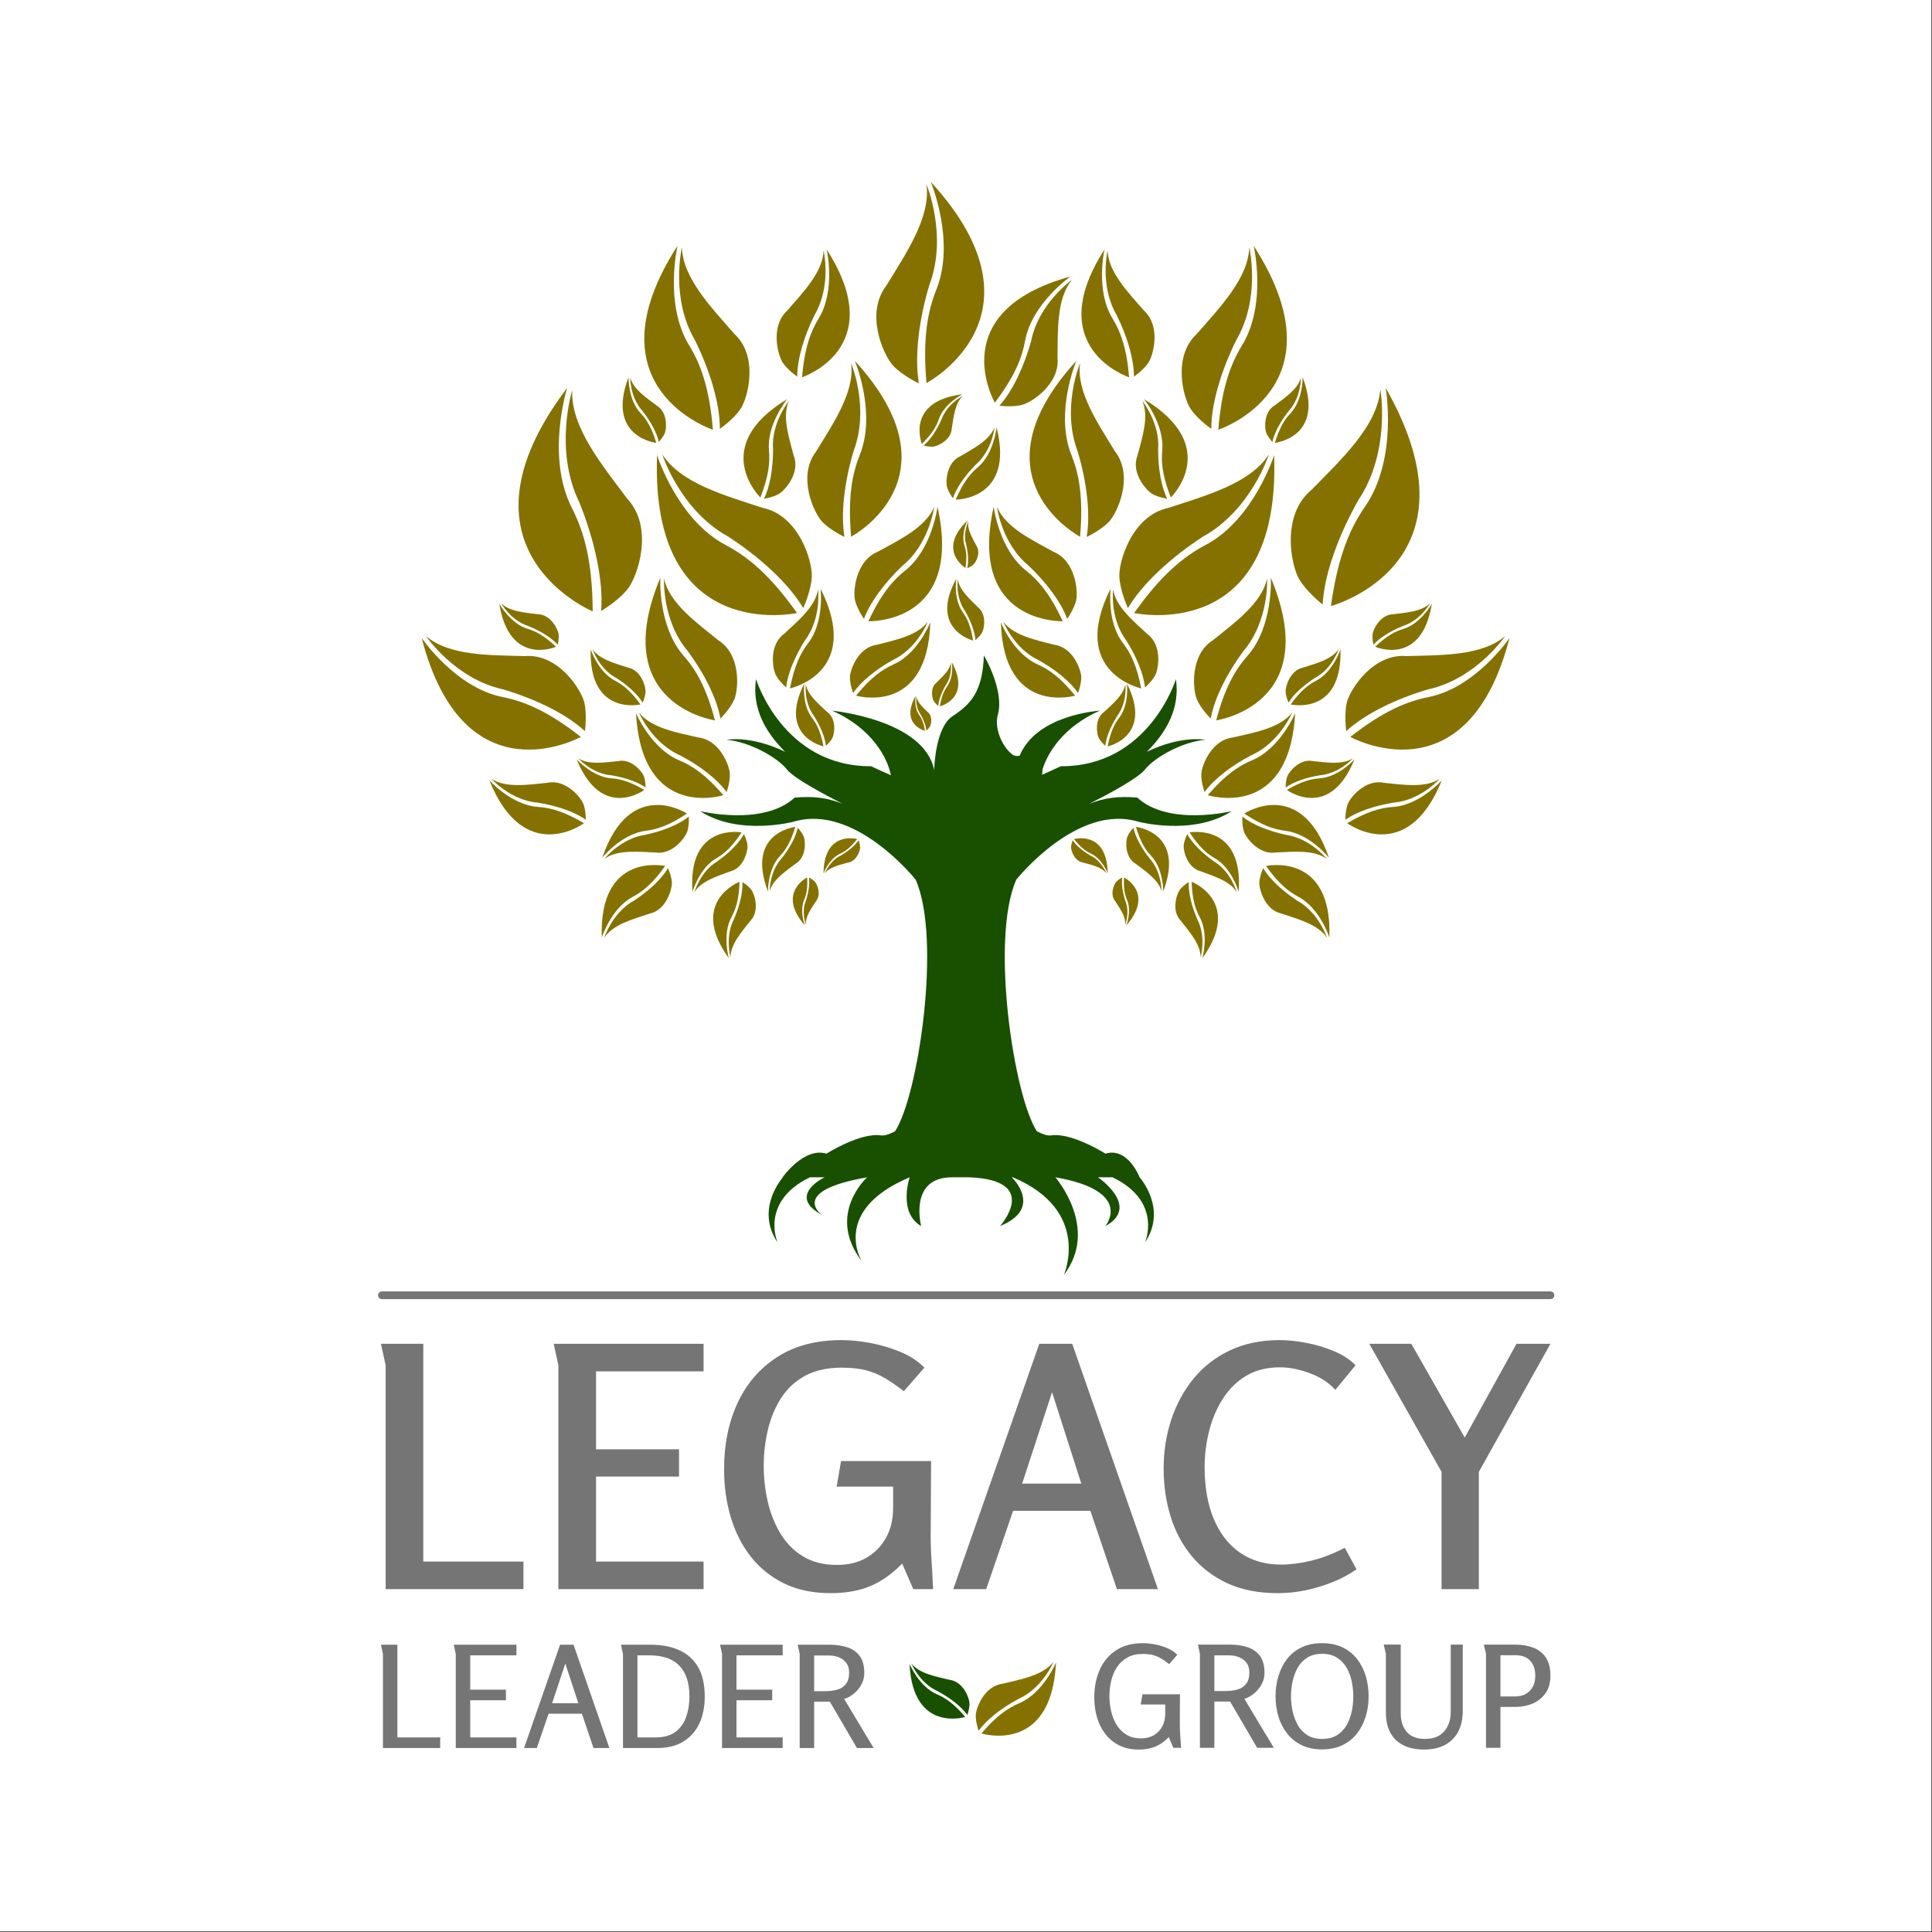 <?xml version="1.0" encoding="UTF-8" standalone="no"?><!DOCTYPE svg PUBLIC "-//W3C//DTD SVG 1.1//EN" "http://www.w3.org/Graphics/SVG/1.1/DTD/svg11.dtd"><svg width="100%" height="100%" viewBox="0 0 2084 2084" version="1.1" xmlns="http://www.w3.org/2000/svg" xmlns:xlink="http://www.w3.org/1999/xlink" xml:space="preserve" xmlns:serif="http://www.serif.com/" style="fill-rule:evenodd;clip-rule:evenodd;stroke-linecap:round;stroke-linejoin:round;stroke-miterlimit:1.5;"><rect x="0" y="0" width="2084" height="2084" fill="#333333" stroke="none"/><rect id="hassan1" x="0" y="0" width="2083.33" height="2083.33" style="fill:none;"/><rect x="0" y="0" width="2083.33" height="2083.33" style="fill:#fff;"/><g><g><path d="M889.52,942.304c0,0 5.023,-13.432 17.233,-19.366c8.143,-4.706 15.476,-10.787 19.328,-16.586c-0,0 1.731,4.322 1.704,7.867c-0.027,3.546 -3.779,14.78 -12.958,16.217c-9.107,2.5 -20.342,4.886 -25.307,11.868Z" style="fill:#857100;"/><path d="M924.612,905.067c0,0 -35.64,-9.855 -36.346,36.945c0,-0 5.806,-15.52 17.922,-21.144c5.552,-2.577 11.218,-6.687 18.424,-15.801Z" style="fill:#857100;"/></g><g><path d="M869.341,997.665c0,-0 -5.225,-13.355 -0.093,-25.923c2.922,-8.94 4.324,-18.363 3.321,-25.251c0,-0 4.174,2.062 6.52,4.72c2.346,2.659 7.051,13.529 1.175,20.725c-5.113,7.94 -11.886,17.216 -10.923,25.729Z" style="fill:#857100;"/><path d="M870.618,946.514c0,-0 -33.117,16.45 -2.406,51.77c0,-0 -6.035,-15.431 -0.767,-27.706c2.414,-5.625 3.89,-12.467 3.173,-24.064Z" style="fill:#857100;"/></g><g><path d="M830.242,961.375c-0,-0 -0.408,-20.936 12.975,-35.558c8.522,-10.768 15.205,-22.967 17.314,-32.91c-0,0 4.675,4.935 6.545,9.762c1.87,4.828 2.82,22.096 -8.867,28.983c-11.017,8.292 -24.984,17.574 -27.967,29.723Z" style="fill:#857100;"/><path d="M857.846,891.953c0,-0 -53.679,5.793 -29.464,69.699c0,-0 -0.468,-24.189 12.954,-38.34c6.15,-6.485 11.63,-15.111 16.51,-31.359Z" style="fill:#857100;"/></g><g><path d="M749.027,962.434c0,0 6.148,-22.204 24.855,-33.417c12.369,-8.677 23.249,-19.441 28.597,-29.262c0,-0 3.379,6.672 3.834,12.35c0.455,5.678 -3.969,24.185 -18.456,27.775c-14.223,5.282 -31.867,10.681 -38.83,22.554Z" style="fill:#857100;"/><path d="M799.948,897.905c0,-0 -58.424,-10.759 -52.969,64.238c0,-0 7.107,-25.654 25.706,-36.359c8.524,-4.906 17.013,-12.279 27.263,-27.879Z" style="fill:#857100;"/></g><g><path d="M788.058,1032.79c0,0 -6.372,-22.14 3.707,-41.481c6.005,-13.865 9.649,-28.73 9.071,-39.898c-0,0 6.37,3.92 9.727,8.521c3.357,4.602 9.266,22.69 -1.204,33.326c-9.361,11.941 -21.576,25.771 -21.301,39.532Z" style="fill:#857100;"/><path d="M797.711,951.161c0,-0 -55.423,21.386 -11.551,82.455c0,-0 -7.359,-25.583 2.895,-44.434c4.699,-8.639 8.078,-19.364 8.656,-38.021Z" style="fill:#857100;"/></g><g><path d="M651.843,926.537c-0,0 17.713,-22.336 44.436,-26.093c18.28,-3.922 35.868,-10.94 46.698,-19.553c0,-0 0.633,9.233 -1.587,15.922c-2.219,6.689 -16.185,25.644 -34.424,22.749c-18.755,-0.84 -41.464,-3.196 -55.123,6.975Z" style="fill:#857100;"/><path d="M740.986,877.562c-0,0 -61.386,-40.433 -91.336,47.656c-0,-0 20.469,-25.805 46.825,-29.034c12.078,-1.48 25.307,-5.789 44.511,-18.622Z" style="fill:#857100;"/></g><g><path d="M651.705,1011.7c0,-0 8.563,-27.191 32.18,-40.248c15.671,-10.195 29.591,-23.035 36.629,-34.948c-0,-0 3.89,8.397 4.207,15.438c0.317,7.04 -5.954,29.734 -24.024,33.547c-17.817,5.917 -39.869,11.83 -48.992,26.211Z" style="fill:#857100;"/><path d="M717.464,934.102c0,-0 -71.78,-15.831 -68.279,77.143c0,0 9.899,-31.415 33.361,-43.848c10.752,-5.697 21.568,-14.448 34.918,-33.295Z" style="fill:#857100;"/></g><g><path d="M689.161,768.494c0,0 13.85,32.959 44.856,46.521c20.752,10.911 39.625,25.327 49.796,39.387c-0,-0 3.882,-10.937 3.461,-19.766c-0.422,-8.828 -10.887,-36.438 -33.893,-39.101c-22.935,-5.32 -51.158,-10.143 -64.22,-27.041Z" style="fill:#857100;"/><path d="M780.283,857.749c0,0 -87.793,28.102 -94.216,-88.401c0,-0 16.007,38.078 46.748,50.879c14.087,5.867 28.609,15.538 47.468,37.522Z" style="fill:#857100;"/></g><g><path d="M623.718,817.948c0,-0 14.696,16.563 35.582,18.331c14.345,2.258 28.286,6.947 37.055,13.162c-0,0 0.095,-7.187 -1.914,-12.28c-2.008,-5.093 -13.652,-19.195 -27.673,-16.167c-14.509,1.455 -32.02,4.257 -43.05,-3.046Z" style="fill:#857100;"/><path d="M694.953,852.108c-0,-0 -45.874,33.99 -72.879,-33.043c0,0 16.982,19.136 37.56,20.51c9.431,0.63 19.875,3.404 35.319,12.533Z" style="fill:#857100;"/></g><g><path d="M530.135,840.121c0,-0 20.585,23.201 49.841,25.677c20.093,3.164 39.622,9.731 51.904,18.437c-0,0 0.133,-10.068 -2.68,-17.201c-2.813,-7.134 -19.123,-26.887 -38.763,-22.646c-20.324,2.039 -44.852,5.962 -60.302,-4.267Z" style="fill:#857100;"/><path d="M629.916,887.97c0,0 -64.257,47.611 -102.083,-46.284c-0,0 23.786,26.804 52.611,28.729c13.21,0.882 27.84,4.768 49.472,17.555Z" style="fill:#857100;"/></g><g><path d="M639.121,700.137c-0,-0 6.887,21.044 25.343,30.98c12.261,7.782 23.184,17.633 28.753,26.825c0,-0 2.948,-6.556 3.133,-12.027c0.185,-5.471 -4.883,-23.043 -18.95,-25.847c-13.889,-4.441 -31.068,-8.841 -38.279,-19.931Z" style="fill:#857100;"/><path d="M690.87,759.83c-0,0 -55.613,12.92 -53.702,-59.322c-0,-0 7.96,24.313 26.291,33.766c8.401,4.331 16.877,11.034 27.411,25.556Z" style="fill:#857100;"/></g><g><path d="M716.289,623.986c0,-0 -2.432,45.508 25.599,78.301c17.741,24.053 31.377,51.081 35.23,72.863c0,0 10.534,-10.388 14.957,-20.75c4.424,-10.363 7.766,-47.853 -17.146,-63.697c-23.353,-18.85 -53.048,-40.072 -58.64,-66.717Z" style="fill:#857100;"/><path d="M771.208,777.028c0,0 -116.335,-16.563 -58.943,-153.783c0,0 -2.803,52.581 25.346,84.353c12.9,14.561 24.183,33.728 33.597,69.43Z" style="fill:#857100;"/></g><g><path d="M882.415,635.658c0,-0 3.789,30.907 -13.783,54.573c-10.968,17.226 -18.998,36.288 -20.604,51.317c-0,-0 -7.667,-6.588 -11.167,-13.445c-3.501,-6.856 -7.534,-32.255 8.705,-44.221c15.037,-13.943 34.285,-29.799 36.849,-48.224Z" style="fill:#857100;"/><path d="M852.144,742.551c0,0 78.525,-16.737 32.979,-107.586c0,-0 4.373,35.71 -13.327,58.686c-8.112,10.529 -14.906,24.123 -19.652,48.9Z" style="fill:#857100;"/></g><g><path d="M869.216,737.781c-0,-0 -2.387,19.467 8.682,34.374c6.908,10.85 11.966,22.857 12.978,32.323c-0,0 4.828,-4.15 7.033,-8.468c2.205,-4.319 4.746,-20.317 -5.483,-27.854c-9.471,-8.783 -21.595,-18.77 -23.21,-30.375Z" style="fill:#857100;"/><path d="M888.283,805.11c-0,0 -49.461,-10.542 -20.773,-67.766c-0,-0 -2.754,22.493 8.395,36.965c5.109,6.632 9.388,15.194 12.378,30.801Z" style="fill:#857100;"/></g><g><path d="M1000.79,670.652c-0,0 -11.343,29 -38.045,41.483c-17.832,9.952 -33.951,22.915 -42.501,35.378c-0,0 -3.619,-9.439 -3.444,-17.135c0.175,-7.696 8.687,-31.964 28.661,-34.784c19.854,-5.13 44.323,-9.944 55.329,-24.942Z" style="fill:#857100;"/><path d="M923.388,750.351c-0,-0 77.055,22.559 80.112,-79.023c0,0 -13.109,33.504 -39.597,45.319c-12.138,5.415 -24.572,14.152 -40.515,33.704Z" style="fill:#857100;"/></g><g><path d="M1007.68,546.653c-0,-0 -4.919,39.596 -34.133,63.538c-18.998,17.995 -34.917,39.187 -41.595,57.366c-0,0 -7.477,-10.577 -9.692,-20.19c-2.216,-9.612 0.684,-42.439 24.596,-52.253c23.033,-12.647 51.897,-26.359 60.824,-48.461Z" style="fill:#857100;"/><path d="M936.758,670.087c-0,-0 102.817,3.658 74.506,-123.453c-0,0 -5.689,45.749 -34.847,68.793c-13.363,10.561 -26.042,25.341 -39.659,54.66Z" style="fill:#857100;"/></g><g><path d="M1033.2,624.635c0,0 -2.945,18.915 7.379,33.807c6.394,10.803 10.948,22.675 11.635,31.941c-0,0 4.842,-3.895 7.129,-8.037c2.288,-4.143 5.273,-19.668 -4.465,-27.345c-8.96,-8.867 -20.47,-18.994 -21.678,-30.366Z" style="fill:#857100;"/><path d="M1049.66,690.918c0,-0 -47.913,-11.852 -18.114,-66.763c0,0 -3.4,21.854 7.017,36.325c4.773,6.631 8.676,15.119 11.097,30.438Z" style="fill:#857100;"/></g><g><path d="M988.477,751.005c0,0 -1.658,10.651 4.156,19.037c3.6,6.083 6.164,12.769 6.551,17.987c0,-0 2.727,-2.194 4.015,-4.526c1.288,-2.333 2.969,-11.076 -2.515,-15.398c-5.045,-4.994 -11.527,-10.696 -12.207,-17.1Z" style="fill:#857100;"/><path d="M997.749,788.33c-0,-0 -26.981,-6.674 -10.201,-37.595c0,0 -1.914,12.306 3.951,20.455c2.688,3.734 4.886,8.513 6.25,17.14Z" style="fill:#857100;"/></g><g><path d="M1025.59,714.724c0,0 2.097,13.465 -5.253,24.067c-4.552,7.69 -7.793,16.142 -8.282,22.738c0,0 -3.447,-2.772 -5.076,-5.722c-1.628,-2.949 -3.753,-14.001 3.18,-19.466c6.378,-6.312 14.572,-13.521 15.431,-21.617Z" style="fill:#857100;"/><path d="M1013.87,761.91c-0,-0 34.108,-8.438 12.895,-47.527c0,-0 2.42,15.557 -4.995,25.858c-3.398,4.721 -6.177,10.764 -7.9,21.669Z" style="fill:#857100;"/></g><g><path d="M1038.75,426.903c0,0 -17.105,8.593 -23.227,25.648c-5.077,11.481 -12.095,22.085 -19.237,28.027c-0,0 5.983,1.678 10.684,1.133c4.701,-0.545 19.071,-7.135 19.661,-19.522c2.011,-12.445 3.566,-27.696 12.119,-35.286Z" style="fill:#857100;"/><path d="M994.371,478.814c-0,0 -18.192,-45.882 43.812,-53.533c0,0 -19.762,9.93 -25.487,26.816c-2.624,7.738 -7.264,15.846 -18.325,26.717Z" style="fill:#857100;"/></g><g><path d="M918.05,391.658c0,-0 20.346,48.383 2.722,94.838c-9.871,32.976 -14.135,67.581 -9.836,92.692c0,-0 -15.46,-7.162 -24.288,-16.673c-8.827,-9.511 -27.038,-48.85 -6.2,-75.718c17.979,-29.521 41.91,-64.08 37.602,-95.139Z" style="fill:#857100;"/><path d="M918.073,578.924c0,-0 119.66,-63.225 4.051,-189.635c-0,0 23.5,55.905 5.351,101.3c-8.318,20.803 -13.09,45.97 -9.402,88.335Z" style="fill:#857100;"/></g><g><path d="M850.946,432.574c0,0 -19.254,23.549 -17.089,52.262c0.07,19.949 -3.243,39.881 -9.757,53.131c-0,0 9.769,-1.441 16.237,-5.277c6.468,-3.836 23.05,-22.709 15.882,-41.064c-5.144,-19.36 -12.768,-42.498 -5.273,-59.052Z" style="fill:#857100;"/><path d="M820.177,536.648c-0,0 -56.12,-54.791 28.894,-106.059c0,-0 -22.242,27.211 -19.611,55.421c1.206,12.928 -0.276,27.699 -9.283,50.638Z" style="fill:#857100;"/></g><g><path d="M679.844,407.227c-0,0 -0.403,21.252 13.19,36.088c8.656,10.927 15.446,23.307 17.592,33.399c-0,-0 4.743,-5.012 6.639,-9.913c1.895,-4.901 2.851,-22.431 -9.016,-29.416c-11.188,-8.412 -25.371,-17.827 -28.405,-30.158Z" style="fill:#857100;"/><path d="M707.901,477.684c0,-0 -54.494,-5.853 -29.945,-70.738c0,0 -0.462,24.555 13.169,38.913c6.247,6.581 11.814,15.334 16.776,31.825Z" style="fill:#857100;"/></g><g><path d="M540.36,650.489c0,-0 10.224,18.635 29.396,24.742c12.945,5.172 24.995,12.533 31.877,20.219c-0,0 1.621,-6.707 0.827,-11.901c-0.794,-5.195 -8.686,-20.877 -22.455,-21.032c-13.891,-1.731 -30.878,-2.842 -39.645,-12.028Z" style="fill:#857100;"/><path d="M599.752,697.648c0,-0 -50.183,22.034 -61.169,-46.464c0,0 11.815,21.53 30.784,27.204c8.692,2.6 17.876,7.423 30.385,19.26Z" style="fill:#857100;"/></g></g><g><path d="M714.311,489.99c0,-0 18.971,60.036 71.16,88.823c34.633,22.484 65.404,50.812 80.973,77.11c-0,-0 8.573,-18.555 9.259,-34.106c0.685,-15.551 -13.214,-65.66 -53.131,-74.043c-39.363,-13.029 -88.08,-26.042 -108.261,-57.784Z" style="fill:#857100;"/><path d="M859.714,661.223c-0,0 -158.502,35.117 -150.966,-170.236c-0,0 21.927,69.363 73.773,96.773c23.759,12.562 47.666,31.866 77.193,73.463Z" style="fill:#857100;"/></g><g><path d="M617.274,420.926c-0,0 -20.211,64.031 7.716,121.128c16.462,40.841 25.974,84.418 23.458,116.911c0,0 18.849,-10.946 28.973,-24.102c10.123,-13.156 28.682,-65.414 -1.031,-97.181c-26.382,-35.485 -60.941,-76.685 -59.116,-116.756Z" style="fill:#857100;"/><path d="M639.326,659.471c0,-0 -159.879,-66.427 -27.52,-241.082c-0,0 -23.343,73.984 5.128,129.668c13.048,25.518 22.094,57.014 22.392,111.414Z" style="fill:#857100;"/></g><g><path d="M735.55,266.845c-0,-0 -12.729,54.455 14.08,100.103c16.258,32.874 26.918,68.461 26.886,95.605c0,0 14.961,-10.284 22.534,-21.851c7.574,-11.567 19.677,-56.14 -7.011,-80.64c-24.157,-27.798 -55.466,-59.824 -56.489,-93.217Z" style="fill:#857100;"/><path d="M768.973,463.55c-0,0 -136.981,-45.038 -38.125,-198.466c0,0 -14.699,62.92 12.472,107.36c12.452,20.366 21.96,45.949 25.653,91.106Z" style="fill:#857100;"/></g><g><path d="M888.403,270.268c-0,-0 8.844,37.837 -9.783,69.555c-11.297,22.843 -18.704,47.57 -18.682,66.43c-0,0 -10.395,-7.146 -15.658,-15.183c-5.262,-8.037 -13.671,-39.008 4.872,-56.032c16.785,-19.315 38.54,-41.568 39.251,-64.77Z" style="fill:#857100;"/><path d="M865.179,406.946c0,0 95.18,-31.294 26.491,-137.902c-0,0 10.213,43.719 -8.666,74.598c-8.652,14.151 -15.259,31.927 -17.825,63.304Z" style="fill:#857100;"/></g><g><path d="M459.364,685.963c0,-0 31.365,46.299 83.087,57.579c35.18,10.364 68.554,26.68 88.472,45.121c0,-0 2.597,-17.968 -0.761,-31.38c-3.358,-13.412 -27.889,-52.546 -63.994,-49.566c-36.81,-1.116 -81.58,0.152 -106.804,-21.754Z" style="fill:#857100;"/><path d="M626.538,794.881c-0,-0 -126.03,70.063 -171.657,-106.659c-0,-0 36.245,53.49 87.326,63.684c23.409,4.672 48.653,15.047 84.331,42.975Z" style="fill:#857100;"/></g><g><g><path d="M1193.59,942.304c-0,0 -5.023,-13.432 -17.233,-19.366c-8.143,-4.706 -15.476,-10.787 -19.327,-16.586c-0,0 -1.732,4.322 -1.705,7.867c0.028,3.546 3.78,14.78 12.958,16.217c9.108,2.5 20.343,4.886 25.307,11.868Z" style="fill:#857100;"/><path d="M1158.5,905.067c-0,0 35.64,-9.855 36.346,36.945c-0,-0 -5.805,-15.52 -17.921,-21.144c-5.553,-2.577 -11.218,-6.687 -18.425,-15.801Z" style="fill:#857100;"/></g><g><path d="M1213.77,997.665c-0,-0 5.226,-13.355 0.093,-25.923c-2.922,-8.94 -4.324,-18.363 -3.321,-25.251c-0,-0 -4.174,2.062 -6.52,4.72c-2.346,2.659 -7.051,13.529 -1.175,20.725c5.113,7.94 11.887,17.216 10.923,25.729Z" style="fill:#857100;"/><path d="M1212.5,946.514c0,-0 33.118,16.45 2.406,51.77c-0,-0 6.036,-15.431 0.767,-27.706c-2.414,-5.625 -3.89,-12.467 -3.173,-24.064Z" style="fill:#857100;"/></g><g><path d="M1252.87,961.375c-0,-0 0.407,-20.936 -12.976,-35.558c-8.521,-10.768 -15.205,-22.967 -17.314,-32.91c0,0 -4.675,4.935 -6.544,9.762c-1.87,4.828 -2.82,22.096 8.866,28.983c11.018,8.292 24.985,17.574 27.968,29.723Z" style="fill:#857100;"/><path d="M1225.27,891.953c-0,-0 53.68,5.793 29.464,69.699c-0,-0 0.468,-24.189 -12.954,-38.34c-6.15,-6.485 -11.63,-15.111 -16.51,-31.359Z" style="fill:#857100;"/></g><g><path d="M1334.09,962.434c0,0 -6.148,-22.204 -24.855,-33.417c-12.369,-8.677 -23.249,-19.441 -28.597,-29.262c0,-0 -3.379,6.672 -3.834,12.35c-0.455,5.678 3.969,24.185 18.456,27.775c14.223,5.282 31.867,10.681 38.83,22.554Z" style="fill:#857100;"/><path d="M1283.16,897.905c-0,-0 58.424,-10.759 52.969,64.238c-0,-0 -7.107,-25.654 -25.706,-36.359c-8.523,-4.906 -17.012,-12.279 -27.263,-27.879Z" style="fill:#857100;"/></g><g><path d="M1295.06,1032.79c0,0 6.372,-22.14 -3.707,-41.481c-6.005,-13.865 -9.649,-28.73 -9.071,-39.898c0,0 -6.369,3.92 -9.727,8.521c-3.357,4.602 -9.266,22.69 1.205,33.326c9.36,11.941 21.575,25.771 21.3,39.532Z" style="fill:#857100;"/><path d="M1285.4,951.161c0,-0 55.423,21.386 11.551,82.455c-0,-0 7.359,-25.583 -2.895,-44.434c-4.699,-8.639 -8.078,-19.364 -8.656,-38.021Z" style="fill:#857100;"/></g><g><path d="M1431.27,926.537c0,0 -17.713,-22.336 -44.436,-26.093c-18.28,-3.922 -35.868,-10.94 -46.698,-19.553c-0,-0 -0.633,9.233 1.587,15.922c2.219,6.689 16.185,25.644 34.424,22.749c18.755,-0.84 41.464,-3.196 55.123,6.975Z" style="fill:#857100;"/><path d="M1342.13,877.562c-0,0 61.385,-40.433 91.335,47.656c0,-0 -20.469,-25.805 -46.825,-29.034c-12.078,-1.48 -25.307,-5.789 -44.51,-18.622Z" style="fill:#857100;"/></g><g><path d="M1431.41,1011.7c0,-0 -8.563,-27.191 -32.18,-40.248c-15.671,-10.195 -29.591,-23.035 -36.629,-34.948c0,-0 -3.89,8.397 -4.207,15.438c-0.317,7.04 5.954,29.734 24.024,33.547c17.817,5.917 39.869,11.83 48.992,26.211Z" style="fill:#857100;"/><path d="M1365.65,934.102c-0,-0 71.78,-15.831 68.279,77.143c-0,0 -9.898,-31.415 -33.36,-43.848c-10.752,-5.697 -21.568,-14.448 -34.919,-33.295Z" style="fill:#857100;"/></g><g><path d="M1393.95,768.494c-0,0 -13.85,32.959 -44.856,46.521c-20.752,10.911 -39.625,25.327 -49.796,39.387c0,-0 -3.882,-10.937 -3.461,-19.766c0.422,-8.828 10.888,-36.438 33.894,-39.101c22.934,-5.32 51.157,-10.143 64.219,-27.041Z" style="fill:#857100;"/><path d="M1302.83,857.749c-0,0 87.793,28.102 94.216,-88.401c-0,-0 -16.007,38.078 -46.748,50.879c-14.087,5.867 -28.609,15.538 -47.468,37.522Z" style="fill:#857100;"/></g><g><path d="M1459.39,817.948c-0,-0 -14.696,16.563 -35.582,18.331c-14.344,2.258 -28.286,6.947 -37.054,13.162c-0,0 -0.095,-7.187 1.913,-12.28c2.008,-5.093 13.652,-19.195 27.673,-16.167c14.509,1.455 32.02,4.257 43.05,-3.046Z" style="fill:#857100;"/><path d="M1388.16,852.108c-0,-0 45.873,33.99 72.878,-33.043c-0,0 -16.982,19.136 -37.56,20.51c-9.431,0.63 -19.875,3.404 -35.318,12.533Z" style="fill:#857100;"/></g><g><path d="M1552.98,840.121c-0,-0 -20.585,23.201 -49.841,25.677c-20.093,3.164 -39.621,9.731 -51.904,18.437c0,0 -0.133,-10.068 2.68,-17.201c2.813,-7.134 19.123,-26.887 38.763,-22.646c20.324,2.039 44.852,5.962 60.302,-4.267Z" style="fill:#857100;"/><path d="M1453.2,887.97c0,0 64.257,47.611 102.084,-46.284c-0,0 -23.787,26.804 -52.612,28.729c-13.21,0.882 -27.84,4.768 -49.472,17.555Z" style="fill:#857100;"/></g><g><path d="M1443.99,700.137c-0,-0 -6.888,21.044 -25.344,30.98c-12.26,7.782 -23.183,17.633 -28.753,26.825c-0,-0 -2.948,-6.556 -3.133,-12.027c-0.185,-5.471 4.883,-23.043 18.95,-25.847c13.89,-4.441 31.069,-8.841 38.28,-19.931Z" style="fill:#857100;"/><path d="M1392.24,759.83c-0,0 55.612,12.92 53.702,-59.322c-0,-0 -7.961,24.313 -26.292,33.766c-8.4,4.331 -16.877,11.034 -27.41,25.556Z" style="fill:#857100;"/></g><g><path d="M1366.82,623.986c0,-0 2.432,45.508 -25.598,78.301c-17.742,24.053 -31.378,51.081 -35.231,72.863c-0,0 -10.533,-10.388 -14.957,-20.75c-4.424,-10.363 -7.765,-47.853 17.146,-63.697c23.353,-18.85 53.049,-40.072 58.64,-66.717Z" style="fill:#857100;"/><path d="M1311.9,777.028c-0,0 116.335,-16.563 58.943,-153.783c-0,0 2.803,52.581 -25.346,84.353c-12.899,14.561 -24.183,33.728 -33.597,69.43Z" style="fill:#857100;"/></g><g><path d="M1200.7,635.658c-0,-0 -3.789,30.907 13.784,54.573c10.967,17.226 18.997,36.288 20.603,51.317c0,-0 7.667,-6.588 11.168,-13.445c3.5,-6.856 7.533,-32.255 -8.706,-44.221c-15.037,-13.943 -34.285,-29.799 -36.849,-48.224Z" style="fill:#857100;"/><path d="M1230.97,742.551c0,0 -78.525,-16.737 -32.979,-107.586c-0,-0 -4.373,35.71 13.327,58.686c8.112,10.529 14.906,24.123 19.652,48.9Z" style="fill:#857100;"/></g><g><path d="M1213.9,737.781c-0,-0 2.386,19.467 -8.682,34.374c-6.908,10.85 -11.966,22.857 -12.978,32.323c-0,0 -4.829,-4.15 -7.034,-8.468c-2.205,-4.319 -4.745,-20.317 5.483,-27.854c9.471,-8.783 21.596,-18.77 23.211,-30.375Z" style="fill:#857100;"/><path d="M1194.83,805.11c0,0 49.462,-10.542 20.773,-67.766c0,-0 2.755,22.493 -8.394,36.965c-5.11,6.632 -9.389,15.194 -12.379,30.801Z" style="fill:#857100;"/></g><g><path d="M1082.33,670.652c-0,0 11.342,29 38.044,41.483c17.832,9.952 33.951,22.915 42.501,35.378c0,0 3.619,-9.439 3.444,-17.135c-0.175,-7.696 -8.687,-31.964 -28.661,-34.784c-19.854,-5.13 -44.323,-9.944 -55.328,-24.942Z" style="fill:#857100;"/><path d="M1159.73,750.351c0,-0 -77.054,22.559 -80.112,-79.023c-0,0 13.109,33.504 39.597,45.319c12.138,5.415 24.573,14.152 40.515,33.704Z" style="fill:#857100;"/></g><g><path d="M1075.43,546.653c0,-0 4.919,39.596 34.133,63.538c18.998,17.995 34.917,39.187 41.595,57.366c0,0 7.477,-10.577 9.692,-20.19c2.216,-9.612 -0.684,-42.439 -24.596,-52.253c-23.033,-12.647 -51.897,-26.359 -60.824,-48.461Z" style="fill:#857100;"/><path d="M1146.36,670.087c-0,-0 -102.818,3.658 -74.507,-123.453c0,0 5.689,45.749 34.847,68.793c13.363,10.561 26.042,25.341 39.66,54.66Z" style="fill:#857100;"/></g><g><path d="M1044.61,562.178c-0,-0 -6.306,12.703 -2.341,25.529c2.104,9.059 2.668,18.463 1.083,25.162c-0,0 4.29,-1.669 6.832,-4.085c2.542,-2.415 8.119,-12.715 2.954,-20.313c-4.348,-8.266 -10.216,-17.991 -8.528,-26.293Z" style="fill:#857100;"/><path d="M1041.43,612.677c-0,0 -31.198,-19.076 2.119,-51.207c0,-0 -7.284,14.678 -3.158,27.227c1.89,5.751 2.751,12.618 1.039,23.98Z" style="fill:#857100;"/></g><g><path d="M1072.75,460.937c0,0 -2.34,24.697 -20.062,40.104c-11.481,11.527 -20.991,24.985 -24.813,36.404c0,-0 -4.837,-6.438 -6.388,-12.372c-1.551,-5.934 -0.343,-26.387 14.34,-32.919c14.086,-8.276 31.776,-17.319 36.923,-31.217Z" style="fill:#857100;"/><path d="M1030.9,538.93c0,-0 63.963,0.413 44.07,-78.069c0,0 -2.708,28.534 -20.412,43.383c-8.113,6.804 -15.725,16.219 -23.658,34.686Z" style="fill:#857100;"/></g><g><path d="M1165.06,391.658c-0,-0 -20.345,48.383 -2.722,94.838c9.872,32.976 14.136,67.581 9.836,92.692c-0,-0 15.46,-7.162 24.288,-16.673c8.828,-9.511 27.039,-48.85 6.2,-75.718c-17.979,-29.521 -41.91,-64.08 -37.602,-95.139Z" style="fill:#857100;"/><path d="M1165.04,578.924c0,-0 -119.659,-63.225 -4.05,-189.635c-0,0 -23.5,55.905 -5.351,101.3c8.317,20.803 13.089,45.97 9.401,88.335Z" style="fill:#857100;"/></g><g><path d="M999.338,198.863c0,0 23.289,55.383 3.116,108.559c-11.3,37.747 -16.181,77.358 -11.259,106.102c0,0 -17.697,-8.198 -27.802,-19.085c-10.105,-10.887 -30.95,-55.917 -7.097,-86.672c20.58,-33.793 47.973,-73.352 43.042,-108.904Z" style="fill:#857100;"/><path d="M999.364,413.222c0,-0 136.972,-72.372 4.637,-217.07c-0,-0 26.9,63.993 6.125,115.955c-9.52,23.813 -14.983,52.621 -10.762,101.115Z" style="fill:#857100;"/></g><g><path d="M1156.4,301.775c0,-0 -35.914,25.196 -44.097,65.911c-7.677,27.729 -20.047,54.116 -34.256,69.976c0,0 14.127,1.806 24.604,-1c10.477,-2.806 40.858,-22.55 38.057,-50.832c0.403,-28.888 -1.167,-63.989 15.692,-84.055Z" style="fill:#857100;"/><path d="M1073.12,434.302c0,0 -56.575,-97.956 81.458,-136.015c-0,-0 -41.492,29.117 -48.832,69.315c-3.364,18.422 -11.177,38.356 -32.626,66.7Z" style="fill:#857100;"/></g><g><path d="M1232.17,432.574c0,0 19.254,23.549 17.089,52.262c-0.07,19.949 3.243,39.881 9.757,53.131c0,0 -9.769,-1.441 -16.237,-5.277c-6.468,-3.836 -23.05,-22.709 -15.882,-41.064c5.144,-19.36 12.768,-42.498 5.273,-59.052Z" style="fill:#857100;"/><path d="M1262.94,536.648c0,0 56.12,-54.791 -28.894,-106.059c0,-0 22.243,27.211 19.611,55.421c-1.205,12.928 0.276,27.699 9.283,50.638Z" style="fill:#857100;"/></g><g><path d="M1403.27,407.227c0,0 0.403,21.252 -13.189,36.088c-8.656,10.927 -15.447,23.307 -17.593,33.399c0,-0 -4.743,-5.012 -6.638,-9.913c-1.896,-4.901 -2.852,-22.431 9.015,-29.416c11.188,-8.412 25.371,-17.827 28.405,-30.158Z" style="fill:#857100;"/><path d="M1375.21,477.684c-0,-0 54.494,-5.853 29.945,-70.738c-0,0 0.462,24.555 -13.169,38.913c-6.247,6.581 -11.814,15.334 -16.776,31.825Z" style="fill:#857100;"/></g><g><path d="M1542.75,650.489c-0,-0 -10.224,18.635 -29.396,24.742c-12.945,5.172 -24.995,12.533 -31.877,20.219c0,0 -1.621,-6.707 -0.827,-11.901c0.794,-5.195 8.686,-20.877 22.455,-21.032c13.891,-1.731 30.878,-2.842 39.645,-12.028Z" style="fill:#857100;"/><path d="M1483.36,697.648c0,-0 50.183,22.034 61.169,-46.464c-0,0 -11.815,21.53 -30.783,27.204c-8.693,2.6 -17.877,7.423 -30.386,19.26Z" style="fill:#857100;"/></g></g><g><path d="M1368.8,489.99c-0,-0 -18.971,60.036 -71.16,88.823c-34.633,22.484 -65.404,50.812 -80.973,77.11c0,-0 -8.573,-18.555 -9.259,-34.106c-0.685,-15.551 13.214,-65.66 53.131,-74.043c39.363,-13.029 88.08,-26.042 108.261,-57.784Z" style="fill:#857100;"/><path d="M1223.4,661.223c0,0 158.502,35.117 150.967,-170.236c-0,0 -21.928,69.363 -73.773,96.773c-23.76,12.562 -47.667,31.866 -77.194,73.463Z" style="fill:#857100;"/></g><g><path d="M1488.97,420.183c-0,0 11.594,66.136 -23.616,119.053c-21.703,38.315 -36.876,80.258 -38.665,112.8c-0,-0 -17.242,-13.336 -25.543,-27.712c-8.3,-14.375 -19.808,-68.623 13.832,-96.197c30.83,-31.697 70.519,-67.982 73.992,-107.944Z" style="fill:#857100;"/><path d="M1435.66,653.739c-0,-0 167.24,-44.771 59.06,-235.35c-0,0 13.386,76.415 -22.177,127.86c-16.298,23.576 -29.417,53.605 -36.883,107.49Z" style="fill:#857100;"/></g><g><path d="M1347.56,266.845c0,-0 12.729,54.455 -14.08,100.103c-16.258,32.874 -26.918,68.461 -26.886,95.605c-0,0 -14.961,-10.284 -22.534,-21.851c-7.574,-11.567 -19.676,-56.14 7.011,-80.64c24.157,-27.798 55.467,-59.824 56.489,-93.217Z" style="fill:#857100;"/><path d="M1314.14,463.55c0,0 136.981,-45.038 38.125,-198.466c-0,0 14.699,62.92 -12.472,107.36c-12.452,20.366 -21.96,45.949 -25.653,91.106Z" style="fill:#857100;"/></g><g><path d="M1194.71,270.268c0,-0 -8.844,37.837 9.784,69.555c11.297,22.843 18.703,47.57 18.681,66.43c0,0 10.395,-7.146 15.658,-15.183c5.262,-8.037 13.672,-39.008 -4.872,-56.032c-16.785,-19.315 -38.54,-41.568 -39.251,-64.77Z" style="fill:#857100;"/><path d="M1217.93,406.946c-0,0 -95.18,-31.294 -26.491,-137.902c0,0 -10.213,43.719 8.667,74.598c8.652,14.151 15.258,31.927 17.824,63.304Z" style="fill:#857100;"/></g><g><path d="M1623.75,685.963c0,-0 -31.364,46.299 -83.087,57.579c-35.18,10.364 -68.554,26.68 -88.472,45.121c-0,-0 -2.596,-17.968 0.761,-31.38c3.358,-13.412 27.889,-52.546 63.994,-49.566c36.811,-1.116 81.581,0.152 106.804,-21.754Z" style="fill:#857100;"/><path d="M1456.58,794.881c-0,-0 126.029,70.063 171.657,-106.659c-0,-0 -36.246,53.49 -87.327,63.684c-23.409,4.672 -48.653,15.047 -84.33,42.975Z" style="fill:#857100;"/></g><g><path d="M1136.42,1792.57c-0,0 -11.693,28.408 -38.249,40.257c-17.762,9.506 -33.888,22.013 -42.538,34.158c-0,-0 -3.405,-9.374 -3.099,-16.962c0.307,-7.589 9.125,-31.379 28.876,-33.812c19.673,-4.716 43.893,-9.039 55.01,-23.641Z" style="fill:#857100;"/><path d="M1058.69,1869.84c-0,-0 75.614,23.592 80.397,-76.555c-0,0 -13.514,32.82 -39.847,44.014c-12.067,5.13 -24.484,13.532 -40.55,32.541Z" style="fill:#857100;"/></g><g><path d="M983.088,1794.3c0,-0 8.735,21.222 28.574,30.074c13.27,7.102 25.316,16.445 31.779,25.518c-0,-0 2.544,-7.003 2.315,-12.672c-0.229,-5.669 -6.817,-23.441 -21.572,-25.26c-14.697,-3.522 -32.791,-6.752 -41.096,-17.66Z" style="fill:#185000;"/><path d="M1041.16,1852.02c0,-0 -56.488,17.624 -60.061,-57.191c0,-0 10.096,24.519 29.768,32.881c9.015,3.832 18.291,10.109 30.293,24.31Z" style="fill:#185000;"/></g><path d="M981.238,1269.93c-85.44,35.989 -51.736,90.333 -51.736,90.333c-38.612,-50.318 5.864,-90.333 5.864,-90.333l-0.081,0c-85.44,14.919 -48.634,40.587 -48.634,40.587c-38.612,-20.859 2.762,-40.587 2.762,-40.587l-15.723,0c-54.309,26.145 -34.987,70.228 -34.987,70.228c-24.543,-36.554 5.829,-70.228 5.829,-70.228l-0.354,0c-0,0 23.057,-32.936 47.367,-25.513c-0,-0 36.303,-23.052 58.666,-19.698c3.907,0.586 9.133,-1.239 15.269,-4.414c24.893,-37.778 50.556,-207.246 22.27,-271.347l0.016,-0.014c-0.583,-0.734 -65.515,-82.269 -131.412,-62.678c-0,0 -59.039,15.849 -101.082,-11.308c-0,0 67.984,16.675 101.976,-14.633c20.368,-1.652 34.977,0.085 51.54,6.668c-20.018,-10.17 -52.492,-27.554 -59.794,-36.804c-10.734,-13.597 -40.79,-30.056 -65.122,-32.203c0,0 25.676,-5.118 63.038,12.965c-21.582,-21.384 -35.943,-47.591 -31.401,-78.375c-0,-0 28.931,94.432 124.181,93.953c8.398,3.95 15.43,7.149 21.277,9.703c-3.478,-18.654 -20.643,-50.947 -63.384,-69.638c0,0 99.484,9.511 110.107,64.187c0,-0 0.637,-45.651 19.866,-58.301c19.228,-12.65 32.285,-25.815 33.751,-65.482c0,0 22.519,37.913 14.99,64.218c-3.823,13.358 3.888,33.036 15.02,42.144c2.628,2.151 5.562,2.524 8.562,1.886c18.098,-44.572 86.489,-48.652 86.489,-48.652c-38.275,16.737 -56.039,44.383 -61.831,63.373c-0.11,1.981 -0.232,3.916 -0.359,5.742c5.604,-2.464 12.249,-5.495 20.083,-9.18c95.25,0.479 124.181,-93.953 124.181,-93.953c4.542,30.784 -9.82,56.991 -31.401,78.375c37.362,-18.083 63.037,-12.965 63.037,-12.965c-24.331,2.147 -54.387,18.606 -65.121,32.203c-7.303,9.25 -39.776,26.634 -59.794,36.804c16.562,-6.583 31.171,-8.32 51.54,-6.668c33.992,31.308 101.976,14.633 101.976,14.633c-42.043,27.157 -101.082,11.308 -101.082,11.308c-65.897,-19.591 -130.829,61.944 -131.412,62.678l0.015,0.014c-28.285,64.101 -2.622,233.569 22.27,271.347c6.136,3.175 11.362,5 15.269,4.414c22.363,-3.354 58.667,19.698 58.667,19.698c24.31,-7.423 36.837,25.513 36.837,25.513l0.016,0c-0,0 30.372,33.674 5.829,70.228c0,-0 19.321,-44.083 -34.987,-70.228l-15.723,0c-0,0 46.533,31.749 7.921,52.608c-0,-0 31.647,-37.689 -53.794,-52.608l-0.08,0c-0,0 47.783,54.897 9.171,105.215c-0,-0 30.397,-69.226 -55.043,-105.215l-88.496,0l22.818,0c-47.088,0 -33.244,52.608 -33.244,52.608c-25.29,-14.609 -12.393,-52.608 -12.393,-52.608Zm110.169,0c-0,0 34.965,33.186 -12.727,52.608c0,-0 44.817,-49.618 -33.145,-52.608l45.872,0Z" style="fill:#185000;"/><path d="M410.922,1449.53l45.674,0l0,234.899l108.024,-0l0,29.724l-148.624,0l0,-241.423l-5.074,-23.2Z" style="fill:#757575;fill-rule:nonzero;"/><path d="M597.245,1449.53l161.674,0l-0,29.725l-115.999,0l-0,84.1l89.537,-0l-0,29.362l-89.537,-0l-0,91.712l115.999,-0l-0,29.724l-156.599,0l0,-241.423l-5.075,-23.2Z" style="fill:#757575;fill-rule:nonzero;"/><path d="M907.905,1445.54c9.425,-0 19.696,1.027 30.812,3.081c11.117,2.054 21.932,5.256 32.444,9.606c10.512,4.35 19.152,10.029 25.919,17.038l-22.113,25.374c-7.491,-5.799 -14.439,-10.572 -20.843,-14.318c-6.405,-3.746 -13.171,-6.525 -20.3,-8.338c-7.129,-1.812 -15.769,-2.718 -25.919,-2.718c-15.466,-0 -28.577,2.9 -39.331,8.7c-10.754,5.8 -19.393,13.775 -25.918,23.924c-6.525,10.15 -11.298,21.569 -14.319,34.256c-3.021,12.688 -4.531,25.798 -4.531,39.331c-0,12.567 1.389,25.073 4.169,37.519c2.779,12.446 7.25,23.925 13.412,34.437c6.162,10.512 14.319,18.91 24.469,25.194c10.149,6.283 22.474,9.425 36.974,9.425c12.325,-0 22.958,-2.598 31.9,-7.794c8.942,-5.196 15.95,-12.385 21.025,-21.569c5.075,-9.183 7.612,-19.816 7.612,-31.899l0,-23.2l-60.899,-0l4.712,-27.55l97.149,-0l-0.362,71.774c-0.242,11.117 -0,22.234 0.725,33.35c0.725,11.117 1.329,22.112 1.812,32.987l-21.387,0l-11.962,-27.549c-11.117,11.358 -22.717,19.514 -34.8,24.468c-12.083,4.954 -26.221,7.431 -42.412,7.431c-19.333,0 -36.19,-3.564 -50.569,-10.693c-14.379,-7.129 -26.341,-16.856 -35.887,-29.181c-9.546,-12.325 -16.675,-26.523 -21.387,-42.594c-4.713,-16.071 -7.069,-33.168 -7.069,-51.293c0,-26.583 4.833,-50.327 14.5,-71.231c9.667,-20.904 23.925,-37.458 42.775,-49.662c18.85,-12.204 42.049,-18.306 69.599,-18.306Z" style="fill:#757575;fill-rule:nonzero;"/><path d="M1156.58,1449.53l92.437,264.623l-44.225,0l-28.637,-84.461l-83.374,-0l-29,84.461l-35.525,0l92.8,-264.623l35.524,0Zm-21.75,52.2l-32.262,98.599l63.8,0l-31.538,-98.599Z" style="fill:#757575;fill-rule:nonzero;"/><path d="M1378.43,1718.5c-21.025,0 -39.211,-3.564 -54.556,-10.693c-15.346,-7.129 -28.154,-16.917 -38.425,-29.363c-10.271,-12.445 -17.883,-26.764 -22.837,-42.956c-4.954,-16.191 -7.431,-33.349 -7.431,-51.474c-0,-18.608 2.779,-36.25 8.337,-52.925c5.558,-16.675 13.594,-31.416 24.106,-44.224c10.512,-12.809 23.562,-22.898 39.15,-30.269c15.587,-7.371 33.41,-11.056 53.468,-11.056c8.7,-0 18.185,0.967 28.456,2.9c10.271,1.933 20.24,4.894 29.906,8.881c9.667,3.988 17.521,9.123 23.562,15.406l-21.749,26.463c-7.009,-7.734 -16.192,-13.715 -27.55,-17.944c-11.358,-4.229 -22.113,-6.344 -32.262,-6.344c-14.017,0 -26.1,3.021 -36.25,9.063c-10.15,6.041 -18.548,14.258 -25.194,24.649c-6.646,10.392 -11.6,21.992 -14.862,34.8c-3.263,12.808 -4.894,25.858 -4.894,39.15c0,21.75 3.323,40.479 9.969,56.187c6.646,15.708 16.131,27.791 28.456,36.25c12.325,8.458 26.946,12.687 43.862,12.687c10.15,0 21.025,-1.39 32.625,-4.169c11.6,-2.779 23.683,-7.431 36.25,-13.956l12.687,23.2c-7.975,5.558 -16.675,10.21 -26.1,13.956c-9.425,3.746 -19.091,6.646 -29,8.7c-9.908,2.054 -19.816,3.081 -29.724,3.081Z" style="fill:#757575;fill-rule:nonzero;"/><path d="M1522.34,1449.53l57.637,101.137l55.825,-101.137l36.612,0l-77.212,138.112l-0,126.511l-40.237,0l-0,-126.511l-77.937,-138.112l45.312,0Z" style="fill:#757575;fill-rule:nonzero;"/><path d="M410.922,1774.11l17.73,-0l0,99.965l46.162,-0l-0,11.464l-61.753,-0l0,-101.494l-2.139,-9.935Z" style="fill:#757575;fill-rule:nonzero;"/><path d="M489.487,1774.11l67.561,-0l-0,11.463l-49.83,0l0,36.991l38.519,-0l-0,11.464l-38.519,-0l0,40.047l49.83,-0l-0,11.464l-65.421,-0l0,-101.494l-2.14,-9.935Z" style="fill:#757575;fill-rule:nonzero;"/><path d="M618.647,1774.11l38.672,111.429l-17.12,-0l-12.533,-36.991l-35.921,0l-12.686,36.991l-13.757,-0l38.824,-111.429l14.521,-0Zm-8.865,20.329l-14.215,42.798l28.277,0l-14.062,-42.798Z" style="fill:#757575;fill-rule:nonzero;"/><path d="M760.188,1830.05c0,10.802 -1.885,20.355 -5.655,28.66c-3.771,8.305 -9.452,14.852 -17.043,19.642c-7.592,4.789 -17.094,7.184 -28.507,7.184l-36.99,-0l-0,-101.494c-0,-0.102 -0.179,-0.892 -0.535,-2.369c-0.357,-1.478 -0.688,-3.032 -0.994,-4.662c-0.306,-1.631 -0.509,-2.599 -0.611,-2.904l31.487,-0c12.126,-0 22.571,1.961 31.335,5.884c8.763,3.924 15.54,10.012 20.329,18.266c4.789,8.254 7.184,18.852 7.184,31.793Zm-16.508,0c0,-7.438 -0.917,-13.935 -2.751,-19.488c-1.834,-5.554 -4.56,-10.19 -8.178,-13.91c-3.617,-3.719 -8.126,-6.496 -13.527,-8.33c-5.401,-1.834 -11.77,-2.752 -19.107,-2.752l-12.534,0l0,88.502l19.718,-0c8.968,-0 16.101,-2.013 21.4,-6.038c5.299,-4.025 9.12,-9.375 11.464,-16.049c2.343,-6.675 3.515,-13.986 3.515,-21.935Z" style="fill:#757575;fill-rule:nonzero;"/><path d="M776.696,1774.11l67.561,-0l-0,11.463l-49.83,0l-0,36.991l38.519,-0l-0,11.464l-38.519,-0l-0,40.047l49.83,-0l-0,11.464l-65.421,-0l0,-101.494l-2.14,-9.935Z" style="fill:#757575;fill-rule:nonzero;"/><path d="M860.459,1774.11l34.239,-0c7.031,-0 13.4,0.917 19.106,2.751c5.707,1.834 10.216,4.968 13.528,9.4c3.311,4.433 4.967,10.624 4.967,18.572c0,4.076 -0.993,8.025 -2.98,11.846c-1.987,3.821 -4.637,7.133 -7.949,9.935c-3.311,2.803 -6.903,4.815 -10.776,6.038l31.794,52.887l-18.037,-0l-29.195,-49.983l-16.966,0l-0,49.983l-15.591,-0l-0,-101.494l-2.14,-9.935Zm17.731,11.616l-0,38.519l11.769,0c4.892,0 9.299,-0.56 13.222,-1.681c3.923,-1.121 7.031,-3.159 9.324,-6.114c2.293,-2.956 3.439,-7.083 3.439,-12.381c0,-4.178 -1.019,-7.618 -3.057,-10.318c-2.038,-2.7 -4.687,-4.713 -7.948,-6.038c-3.261,-1.324 -6.827,-1.987 -10.7,-1.987l-16.049,0Z" style="fill:#757575;fill-rule:nonzero;"/><path d="M1232.77,1772.46c3.972,0 8.275,0.433 12.909,1.299c4.634,0.866 9.114,2.215 13.443,4.048c4.328,1.833 7.918,4.226 10.769,7.18l-8.707,10.082c-3.157,-2.546 -6.11,-4.608 -8.86,-6.187c-2.75,-1.578 -5.601,-2.775 -8.555,-3.59c-2.953,-0.814 -6.619,-1.222 -10.999,-1.222c-6.619,0 -12.195,1.273 -16.727,3.819c-4.532,2.546 -8.223,5.958 -11.075,10.235c-2.851,4.278 -4.939,9.14 -6.263,14.589c-1.324,5.448 -1.986,11.075 -1.986,16.88c-0,5.398 0.611,10.795 1.833,16.193c1.222,5.397 3.183,10.311 5.881,14.741c2.699,4.43 6.213,7.969 10.541,10.617c4.328,2.648 9.7,3.972 16.116,3.972c5.194,-0 9.726,-1.146 13.596,-3.437c3.87,-2.292 6.874,-5.423 9.013,-9.395c2.138,-3.972 3.208,-8.555 3.208,-13.749l-0,-9.929l-26.428,-0l1.833,-10.999l40.482,0l-0.153,31.163c0,4.379 0.153,8.809 0.458,13.29c0.306,4.481 0.611,8.911 0.917,13.291l-8.402,-0l-4.888,-11.61c-4.583,4.786 -9.446,8.223 -14.589,10.311c-5.143,2.088 -11.075,3.132 -17.797,3.132c-8.045,-0 -15.072,-1.502 -21.081,-4.507c-6.008,-3.004 -11.024,-7.129 -15.046,-12.373c-4.023,-5.245 -7.002,-11.228 -8.937,-17.95c-1.935,-6.721 -2.902,-13.85 -2.902,-21.386c-0,-11.101 1.96,-21.056 5.881,-29.865c3.921,-8.809 9.777,-15.785 17.567,-20.928c7.791,-5.143 17.441,-7.715 28.948,-7.715Z" style="fill:#757575;fill-rule:nonzero;"/><path d="M1292.19,1773.99l34.219,0c7.027,0 13.392,0.917 19.095,2.75c5.703,1.833 10.209,4.965 13.519,9.395c3.31,4.43 4.965,10.616 4.965,18.56c-0,4.074 -0.993,8.02 -2.979,11.839c-1.986,3.819 -4.634,7.129 -7.943,9.929c-3.31,2.801 -6.9,4.812 -10.77,6.034l31.774,52.856l-18.026,-0l-29.177,-49.953l-16.956,-0l-0,49.953l-15.582,-0l0,-101.433l-2.139,-9.93Zm17.721,11.61l-0,38.496l11.762,-0c4.889,-0 9.293,-0.561 13.214,-1.681c3.921,-1.12 7.027,-3.157 9.318,-6.11c2.292,-2.954 3.438,-7.078 3.438,-12.374c-0,-4.175 -1.019,-7.612 -3.056,-10.311c-2.036,-2.699 -4.684,-4.71 -7.943,-6.034c-3.259,-1.324 -6.824,-1.986 -10.693,-1.986l-16.04,-0Z" style="fill:#757575;fill-rule:nonzero;"/><path d="M1425.86,1887.03c-8.249,0 -15.505,-1.528 -21.768,-4.583c-6.264,-3.055 -11.483,-7.23 -15.658,-12.526c-4.176,-5.296 -7.307,-11.381 -9.395,-18.255c-2.088,-6.874 -3.132,-14.181 -3.132,-21.921c0,-7.74 1.044,-15.047 3.132,-21.921c2.088,-6.875 5.194,-12.985 9.318,-18.332c4.125,-5.346 9.344,-9.522 15.658,-12.526c6.314,-3.004 13.647,-4.507 21.998,-4.507c8.453,0 15.811,1.503 22.074,4.507c6.263,3.004 11.482,7.154 15.658,12.45c4.175,5.296 7.307,11.406 9.394,18.331c2.088,6.925 3.132,14.309 3.132,22.151c0,7.739 -1.069,15.046 -3.208,21.921c-2.139,6.874 -5.296,12.959 -9.471,18.255c-4.176,5.295 -9.395,9.445 -15.658,12.45c-6.263,3.004 -13.621,4.506 -22.074,4.506Zm0.306,-11.304c6.415,-0 11.762,-1.35 16.039,-4.048c4.278,-2.699 7.715,-6.289 10.312,-10.77c2.597,-4.481 4.455,-9.42 5.576,-14.818c1.12,-5.397 1.68,-10.795 1.68,-16.192c-0,-5.398 -0.56,-10.796 -1.68,-16.193c-1.121,-5.398 -2.979,-10.337 -5.576,-14.818c-2.597,-4.481 -6.06,-8.096 -10.388,-10.846c-4.328,-2.75 -9.649,-4.124 -15.963,-4.124c-6.315,-0 -11.636,1.349 -15.964,4.048c-4.328,2.698 -7.765,6.288 -10.311,10.769c-2.546,4.481 -4.405,9.421 -5.576,14.818c-1.171,5.398 -1.757,10.795 -1.757,16.193c0,5.397 0.586,10.795 1.757,16.192c1.171,5.398 3.03,10.363 5.576,14.895c2.546,4.531 5.983,8.147 10.311,10.846c4.328,2.698 9.649,4.048 15.964,4.048Z" style="fill:#757575;fill-rule:nonzero;"/><path d="M1510.94,1773.99l-0,74.089c-0,8.351 2.164,15.047 6.492,20.088c4.328,5.041 10.872,7.562 19.63,7.562c9.064,-0 15.963,-2.699 20.699,-8.097c4.735,-5.397 7.103,-12.475 7.103,-21.233l0,-72.409l12.985,0l-0,71.339c-0,8.962 -1.68,16.549 -5.041,22.762c-3.361,6.212 -8.147,10.948 -14.36,14.206c-6.212,3.259 -13.646,4.889 -22.303,4.889c-13.035,-0 -23.168,-3.412 -30.399,-10.235c-7.231,-6.824 -10.846,-16.804 -10.846,-29.941l-0,-63.09l-2.292,-9.93l18.332,0Z" style="fill:#757575;fill-rule:nonzero;"/><path d="M1600.61,1773.99l33.76,0c7.333,0 13.876,1.12 19.63,3.361c5.754,2.24 10.261,5.805 13.519,10.693c3.259,4.888 4.889,11.406 4.889,19.553c-0,7.537 -1.731,13.774 -5.194,18.714c-3.463,4.939 -8.045,8.656 -13.749,11.151c-5.703,2.495 -12.017,3.743 -18.942,3.743l-16.04,-0l0,44.148l-15.581,-0l-0,-101.433l-2.292,-9.93Zm17.873,11.457l0,44.454l15.887,-0c6.722,-0 12.018,-2.063 15.888,-6.187c3.869,-4.125 5.804,-9.497 5.804,-16.117c0,-6.925 -1.833,-12.348 -5.499,-16.269c-3.666,-3.92 -9.013,-5.881 -16.04,-5.881l-16.04,0Z" style="fill:#757575;fill-rule:nonzero;"/><path d="M411.978,1397.17l1260.43,-0" style="fill:none;stroke:#757575;stroke-width:8.33px;"/></svg>